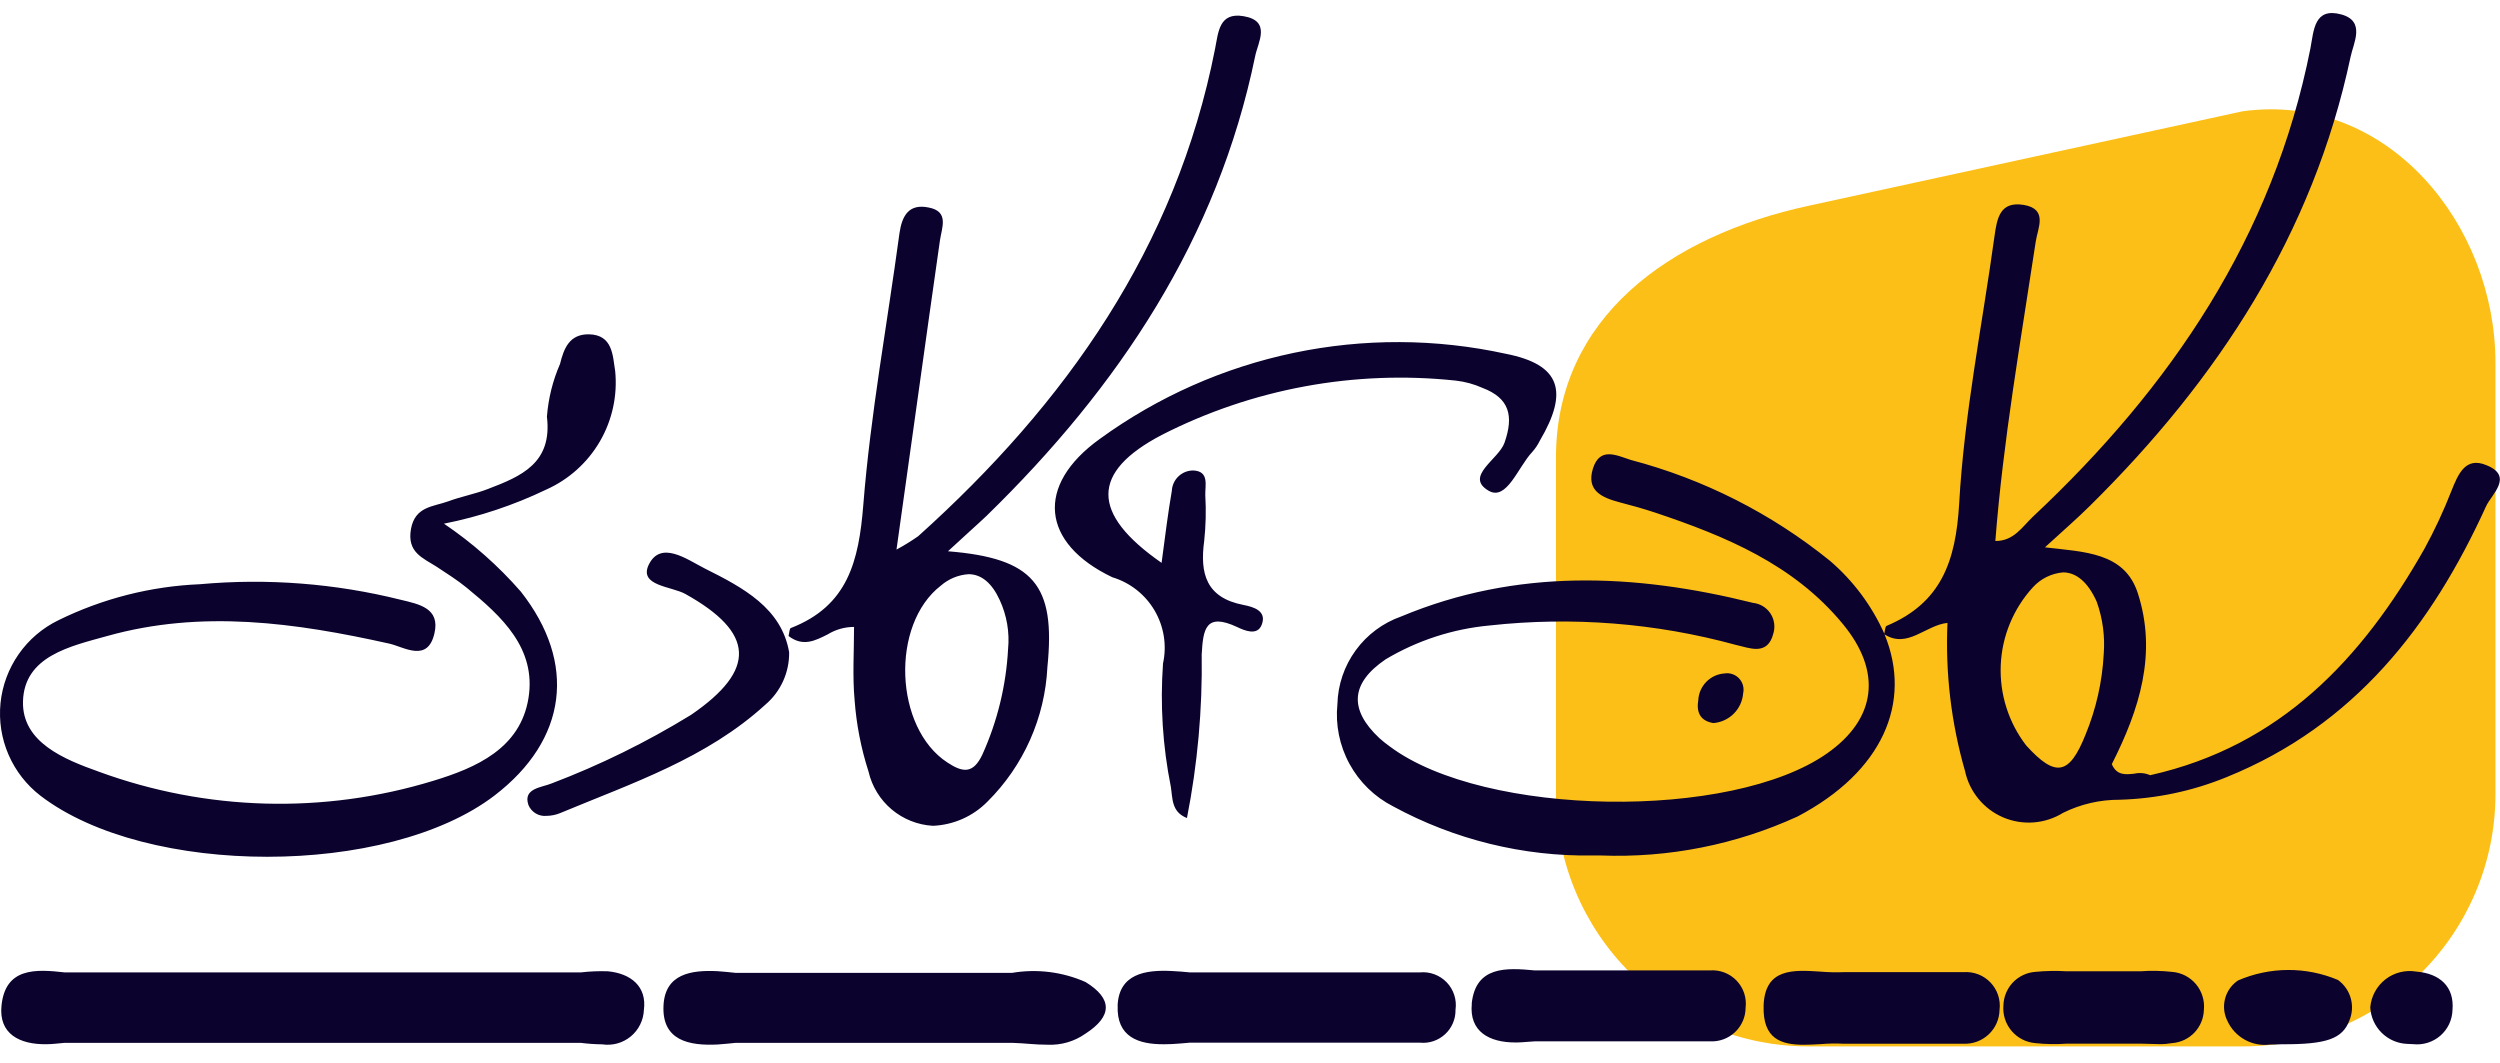 <svg width="87" height="37" viewBox="0 0 87 37" fill="none" xmlns="http://www.w3.org/2000/svg">
    <g clip-path="url(#clip0_5_12689)">
        <path d="M62.948 7.159L78.042 3.873C83.076 3.184 86.842 7.796 86.842 12.634V27.654C86.837 29.983 85.907 32.214 84.257 33.857C82.606 35.5 80.371 36.42 78.042 36.415H62.948C60.62 36.42 58.385 35.5 56.734 33.857C55.084 32.214 54.154 29.983 54.148 27.654V15.92C54.148 11.081 58.064 8.213 62.948 7.159Z"
              fill="#FCBF17"/>
        <path d="M35.217 36.291H25.602C25.389 36.309 25.174 36.339 24.97 36.349C23.983 36.397 23.031 36.214 23.09 34.996C23.141 33.889 24.051 33.752 24.97 33.797C25.185 33.809 25.398 33.837 25.602 33.856H35.217C36.084 33.709 36.974 33.82 37.778 34.175C38.716 34.752 38.716 35.361 37.778 35.969C37.391 36.243 36.924 36.379 36.451 36.356C36.043 36.359 35.629 36.3 35.217 36.291ZM61.373 34.999C61.416 33.69 62.402 33.749 63.348 33.812C63.617 33.835 63.887 33.842 64.156 33.831H68.333C68.506 33.818 68.68 33.844 68.842 33.906C69.004 33.968 69.15 34.066 69.269 34.191C69.389 34.317 69.48 34.467 69.534 34.632C69.588 34.797 69.606 34.971 69.584 35.144C69.581 35.304 69.546 35.462 69.482 35.608C69.417 35.755 69.323 35.886 69.207 35.996C69.09 36.106 68.953 36.191 68.803 36.247C68.653 36.303 68.493 36.328 68.333 36.322H64.157C63.89 36.308 63.623 36.313 63.357 36.336C63.163 36.346 62.967 36.358 62.779 36.358C61.995 36.358 61.336 36.166 61.374 34.998L61.373 34.999ZM77.514 35.529C77.393 35.29 77.364 35.015 77.432 34.755C77.499 34.496 77.66 34.27 77.882 34.12C78.43 33.883 79.021 33.758 79.619 33.755C80.217 33.752 80.809 33.87 81.36 34.102C81.576 34.257 81.733 34.481 81.805 34.736C81.878 34.992 81.862 35.265 81.76 35.511C81.518 36.147 80.975 36.349 79.403 36.34C79.271 36.346 79.132 36.352 78.99 36.352C78.689 36.389 78.383 36.33 78.118 36.181C77.852 36.033 77.641 35.806 77.514 35.529ZM20.208 36.291H2.244C2.031 36.309 1.817 36.339 1.615 36.339C0.683 36.352 -0.052 35.981 0.053 34.989C0.189 33.666 1.247 33.724 2.253 33.84H20.208C20.523 33.803 20.84 33.79 21.157 33.801C21.957 33.879 22.514 34.331 22.408 35.142C22.401 35.32 22.357 35.495 22.278 35.654C22.2 35.814 22.088 35.955 21.951 36.068C21.813 36.182 21.654 36.265 21.482 36.312C21.311 36.359 21.131 36.37 20.955 36.343C20.705 36.34 20.456 36.323 20.208 36.291ZM38.893 34.99C38.941 33.891 39.854 33.745 40.773 33.791C40.986 33.8 41.201 33.819 41.405 33.839H49.413C49.585 33.822 49.759 33.846 49.92 33.906C50.082 33.967 50.228 34.063 50.348 34.188C50.467 34.313 50.556 34.464 50.609 34.629C50.662 34.793 50.676 34.967 50.652 35.139C50.655 35.298 50.625 35.456 50.562 35.603C50.5 35.75 50.407 35.882 50.29 35.99C50.173 36.098 50.034 36.181 49.883 36.232C49.732 36.283 49.572 36.301 49.413 36.285H41.405C41.193 36.304 40.979 36.324 40.773 36.334C40.684 36.334 40.596 36.34 40.508 36.34C39.624 36.346 38.849 36.093 38.895 34.989L38.893 34.99ZM83.785 36.328C83.448 36.318 83.128 36.182 82.887 35.946C82.646 35.711 82.503 35.393 82.485 35.056C82.501 34.866 82.556 34.68 82.648 34.512C82.739 34.344 82.864 34.197 83.016 34.079C83.167 33.962 83.341 33.878 83.527 33.832C83.713 33.786 83.906 33.779 84.095 33.812C84.901 33.879 85.415 34.331 85.347 35.144C85.343 35.314 85.303 35.482 85.231 35.637C85.158 35.791 85.054 35.929 84.926 36.041C84.797 36.153 84.646 36.237 84.483 36.288C84.32 36.339 84.149 36.356 83.979 36.337C83.915 36.337 83.85 36.334 83.785 36.328ZM74.485 36.319H71.925C71.559 36.346 71.19 36.34 70.825 36.3C70.666 36.286 70.51 36.241 70.368 36.167C70.226 36.093 70.1 35.992 69.998 35.87C69.895 35.747 69.817 35.605 69.769 35.452C69.722 35.3 69.705 35.139 69.719 34.98C69.728 34.684 69.846 34.402 70.05 34.188C70.254 33.975 70.53 33.844 70.825 33.821C71.191 33.785 71.558 33.779 71.925 33.801H74.485C74.852 33.774 75.22 33.781 75.585 33.821C75.746 33.833 75.902 33.877 76.045 33.95C76.188 34.024 76.315 34.125 76.419 34.248C76.522 34.372 76.6 34.514 76.647 34.668C76.695 34.822 76.711 34.983 76.695 35.144C76.687 35.438 76.57 35.719 76.367 35.933C76.164 36.146 75.889 36.277 75.595 36.3C75.447 36.325 75.296 36.338 75.145 36.336C74.926 36.336 74.706 36.319 74.489 36.319H74.485ZM51.215 34.929C51.35 33.617 52.415 33.675 53.405 33.77H59.505C59.677 33.757 59.849 33.782 60.01 33.844C60.17 33.905 60.316 34.002 60.434 34.126C60.553 34.251 60.643 34.4 60.697 34.563C60.751 34.726 60.768 34.9 60.747 35.071C60.746 35.23 60.713 35.388 60.649 35.534C60.585 35.68 60.493 35.812 60.377 35.921C60.26 36.03 60.123 36.114 59.973 36.169C59.824 36.224 59.664 36.247 59.505 36.239H53.405C53.192 36.248 52.978 36.278 52.776 36.278H52.745C51.83 36.281 51.123 35.903 51.219 34.929H51.215ZM1.412 27.694C0.924 27.319 0.54 26.826 0.296 26.261C0.052 25.697 -0.044 25.079 0.018 24.467C0.08 23.855 0.298 23.269 0.65 22.765C1.002 22.26 1.478 21.854 2.031 21.585C3.568 20.83 5.245 20.402 6.956 20.331C9.3 20.119 11.662 20.302 13.945 20.872C14.584 21.026 15.322 21.162 15.119 22.038C14.884 23.073 14.062 22.514 13.548 22.398C10.291 21.672 7.024 21.209 3.728 22.134C2.438 22.492 0.847 22.834 0.8 24.404C0.761 25.838 2.245 26.428 3.437 26.854C7.179 28.226 11.267 28.338 15.078 27.172C16.573 26.718 18.112 26.044 18.392 24.288C18.666 22.561 17.464 21.453 16.241 20.453C15.912 20.183 15.554 19.962 15.193 19.721C14.709 19.413 14.157 19.221 14.302 18.407C14.448 17.617 15.077 17.637 15.602 17.445C16.047 17.279 16.53 17.192 16.979 17.017C18.14 16.575 19.228 16.117 19.033 14.501C19.081 13.868 19.235 13.249 19.488 12.668C19.624 12.118 19.818 11.624 20.498 11.634C21.33 11.653 21.32 12.379 21.408 12.909C21.493 13.762 21.307 14.62 20.876 15.361C20.445 16.102 19.791 16.689 19.008 17.038C17.877 17.581 16.681 17.98 15.45 18.224C16.44 18.893 17.339 19.687 18.124 20.587C20.084 23.078 19.743 25.739 17.215 27.68C15.355 29.105 12.326 29.816 9.301 29.816C6.276 29.816 3.262 29.11 1.412 27.694ZM48.482 28.062C47.838 27.734 47.308 27.218 46.962 26.583C46.615 25.947 46.469 25.222 46.542 24.503C46.559 23.829 46.781 23.177 47.178 22.632C47.574 22.087 48.127 21.676 48.762 21.453C52.777 19.776 56.886 19.953 61.005 20.98C61.126 20.993 61.243 21.032 61.348 21.095C61.452 21.158 61.541 21.243 61.609 21.345C61.677 21.446 61.721 21.561 61.739 21.682C61.757 21.803 61.748 21.926 61.713 22.043C61.513 22.843 60.87 22.543 60.406 22.442C57.618 21.679 54.71 21.45 51.836 21.767C50.559 21.885 49.324 22.287 48.221 22.944C46.998 23.774 46.941 24.691 47.999 25.684C48.119 25.792 48.245 25.892 48.376 25.985C51.663 28.434 60.262 28.561 63.587 26.215C65.287 25.02 65.516 23.381 64.119 21.701C62.419 19.645 60.058 18.662 57.604 17.84C57.197 17.706 56.791 17.59 56.372 17.483C55.762 17.32 55.191 17.088 55.434 16.305C55.675 15.544 56.247 15.842 56.752 16.006C59.285 16.672 61.648 17.869 63.684 19.517C64.494 20.212 65.14 21.078 65.574 22.052C65.598 21.947 65.601 21.797 65.657 21.779C67.557 20.979 68.062 19.529 68.179 17.523C68.353 14.415 68.979 11.329 69.408 8.223C69.497 7.585 69.601 6.997 70.427 7.131C71.281 7.276 70.911 7.943 70.844 8.406C70.321 11.868 69.711 15.313 69.438 18.826C70.08 18.834 70.38 18.326 70.738 17.988C75.546 13.482 79.104 8.243 80.403 1.681C80.52 1.064 80.53 0.243 81.479 0.503C82.332 0.737 81.897 1.503 81.8 1.98C80.49 8.153 77.184 13.2 72.743 17.59C72.287 18.044 71.804 18.459 71.164 19.047C72.54 19.209 73.926 19.22 74.391 20.628C75.081 22.741 74.449 24.698 73.491 26.593C73.665 26.992 73.967 26.956 74.272 26.924C74.458 26.882 74.653 26.901 74.827 26.977C79.354 25.963 82.196 22.933 84.367 19.104C84.724 18.452 85.038 17.779 85.308 17.087C85.54 16.509 85.792 15.88 86.527 16.188C87.488 16.573 86.702 17.209 86.518 17.613C84.618 21.791 81.925 25.245 77.493 27.041C76.308 27.528 75.043 27.795 73.762 27.831C73.08 27.828 72.406 27.984 71.794 28.287C71.485 28.478 71.134 28.593 70.771 28.62C70.408 28.648 70.044 28.587 69.71 28.445C69.375 28.302 69.08 28.08 68.849 27.799C68.618 27.518 68.458 27.186 68.382 26.829C67.901 25.157 67.695 23.417 67.772 21.677C67.009 21.755 66.383 22.584 65.583 22.078C66.556 24.45 65.512 26.861 62.557 28.413C60.413 29.395 58.069 29.86 55.712 29.771H55.441C53.013 29.811 50.616 29.222 48.482 28.062ZM70.746 20.436C70.065 21.181 69.668 22.141 69.626 23.149C69.584 24.157 69.898 25.147 70.514 25.945C71.532 27.066 72.014 26.979 72.578 25.561C72.944 24.672 73.157 23.729 73.209 22.77C73.258 22.149 73.175 21.524 72.965 20.938C72.665 20.265 72.258 19.919 71.795 19.919C71.393 19.953 71.018 20.138 70.746 20.436ZM30.225 26.852C29.966 26.048 29.803 25.216 29.741 24.373C29.663 23.534 29.721 22.674 29.721 21.817C29.396 21.817 29.078 21.908 28.801 22.078C28.364 22.297 27.945 22.517 27.442 22.134C27.471 22.018 27.471 21.875 27.522 21.855C29.51 21.084 29.886 19.52 30.042 17.581C30.293 14.416 30.874 11.281 31.3 8.126C31.389 7.5 31.632 7.083 32.31 7.22C33.039 7.355 32.776 7.914 32.71 8.367C32.21 11.86 31.73 15.361 31.198 19.125C31.458 18.985 31.71 18.83 31.953 18.66C37.095 14.04 40.926 8.608 42.284 1.7C42.4 1.122 42.42 0.419 43.274 0.563C44.252 0.726 43.774 1.478 43.681 1.95C42.372 8.309 38.939 13.46 34.334 17.95C33.947 18.316 33.55 18.662 32.989 19.184C35.973 19.425 36.74 20.351 36.45 23.207C36.365 24.976 35.621 26.649 34.364 27.896C33.861 28.408 33.181 28.709 32.464 28.738C31.937 28.708 31.434 28.508 31.03 28.168C30.627 27.828 30.344 27.367 30.225 26.852ZM32.744 20.378C30.98 21.739 31.127 25.337 32.969 26.535C33.51 26.892 33.869 26.934 34.188 26.256C34.71 25.099 35.013 23.855 35.081 22.587C35.138 22.003 35.037 21.414 34.79 20.881C34.516 20.282 34.146 19.982 33.705 19.982C33.35 20.005 33.012 20.145 32.744 20.378ZM40.744 27.373C40.461 25.964 40.37 24.523 40.473 23.088C40.611 22.458 40.505 21.799 40.178 21.243C39.851 20.687 39.326 20.274 38.708 20.088C36.229 18.904 36.023 16.889 38.272 15.275C40.285 13.812 42.585 12.791 45.021 12.28C47.457 11.769 49.974 11.78 52.405 12.312C54.314 12.688 54.594 13.624 53.588 15.332C53.518 15.476 53.43 15.608 53.324 15.727C52.83 16.247 52.434 17.445 51.805 17.078C50.95 16.578 52.153 15.988 52.356 15.409C52.685 14.473 52.53 13.855 51.591 13.499C51.298 13.368 50.988 13.283 50.669 13.246C47.142 12.868 43.582 13.526 40.423 15.139C37.961 16.43 37.951 17.869 40.423 19.587C40.548 18.651 40.645 17.86 40.78 17.078C40.79 16.887 40.873 16.707 41.012 16.576C41.151 16.444 41.336 16.371 41.527 16.372C42.089 16.401 41.935 16.886 41.944 17.233C41.975 17.763 41.963 18.296 41.906 18.825C41.751 19.962 41.974 20.802 43.273 21.052C43.612 21.119 44.105 21.253 43.903 21.753C43.748 22.131 43.312 21.945 43.051 21.82C41.951 21.308 41.868 21.896 41.819 22.776C41.847 24.686 41.675 26.593 41.306 28.468C40.761 28.253 40.811 27.788 40.744 27.373ZM18.387 28.005C18.194 27.427 18.864 27.404 19.2 27.262C20.887 26.621 22.509 25.822 24.047 24.878C26.347 23.305 26.26 22.014 23.854 20.672C23.37 20.401 22.225 20.392 22.574 19.657C22.992 18.791 23.903 19.465 24.524 19.782C25.863 20.45 27.199 21.163 27.462 22.698C27.467 23.043 27.396 23.386 27.253 23.701C27.111 24.016 26.9 24.296 26.637 24.52C24.59 26.392 21.995 27.253 19.5 28.293C19.349 28.356 19.187 28.39 19.023 28.392C18.889 28.406 18.754 28.375 18.639 28.305C18.524 28.235 18.435 28.13 18.385 28.005H18.387ZM59.1 24.363C59.113 24.123 59.213 23.897 59.381 23.726C59.549 23.555 59.774 23.452 60.013 23.436C60.106 23.421 60.2 23.429 60.289 23.46C60.378 23.49 60.458 23.542 60.521 23.61C60.585 23.679 60.632 23.762 60.656 23.853C60.68 23.943 60.682 24.038 60.661 24.13C60.64 24.397 60.523 24.648 60.334 24.837C60.144 25.026 59.892 25.142 59.625 25.163C59.149 25.085 59.033 24.767 59.1 24.363Z"
              fill="#0B032D"/>
    </g>
    <defs>
        <clipPath id="clip0_5_12689">
            <rect width="87" height="37" fill="white"/>
        </clipPath>
    </defs>
</svg>
